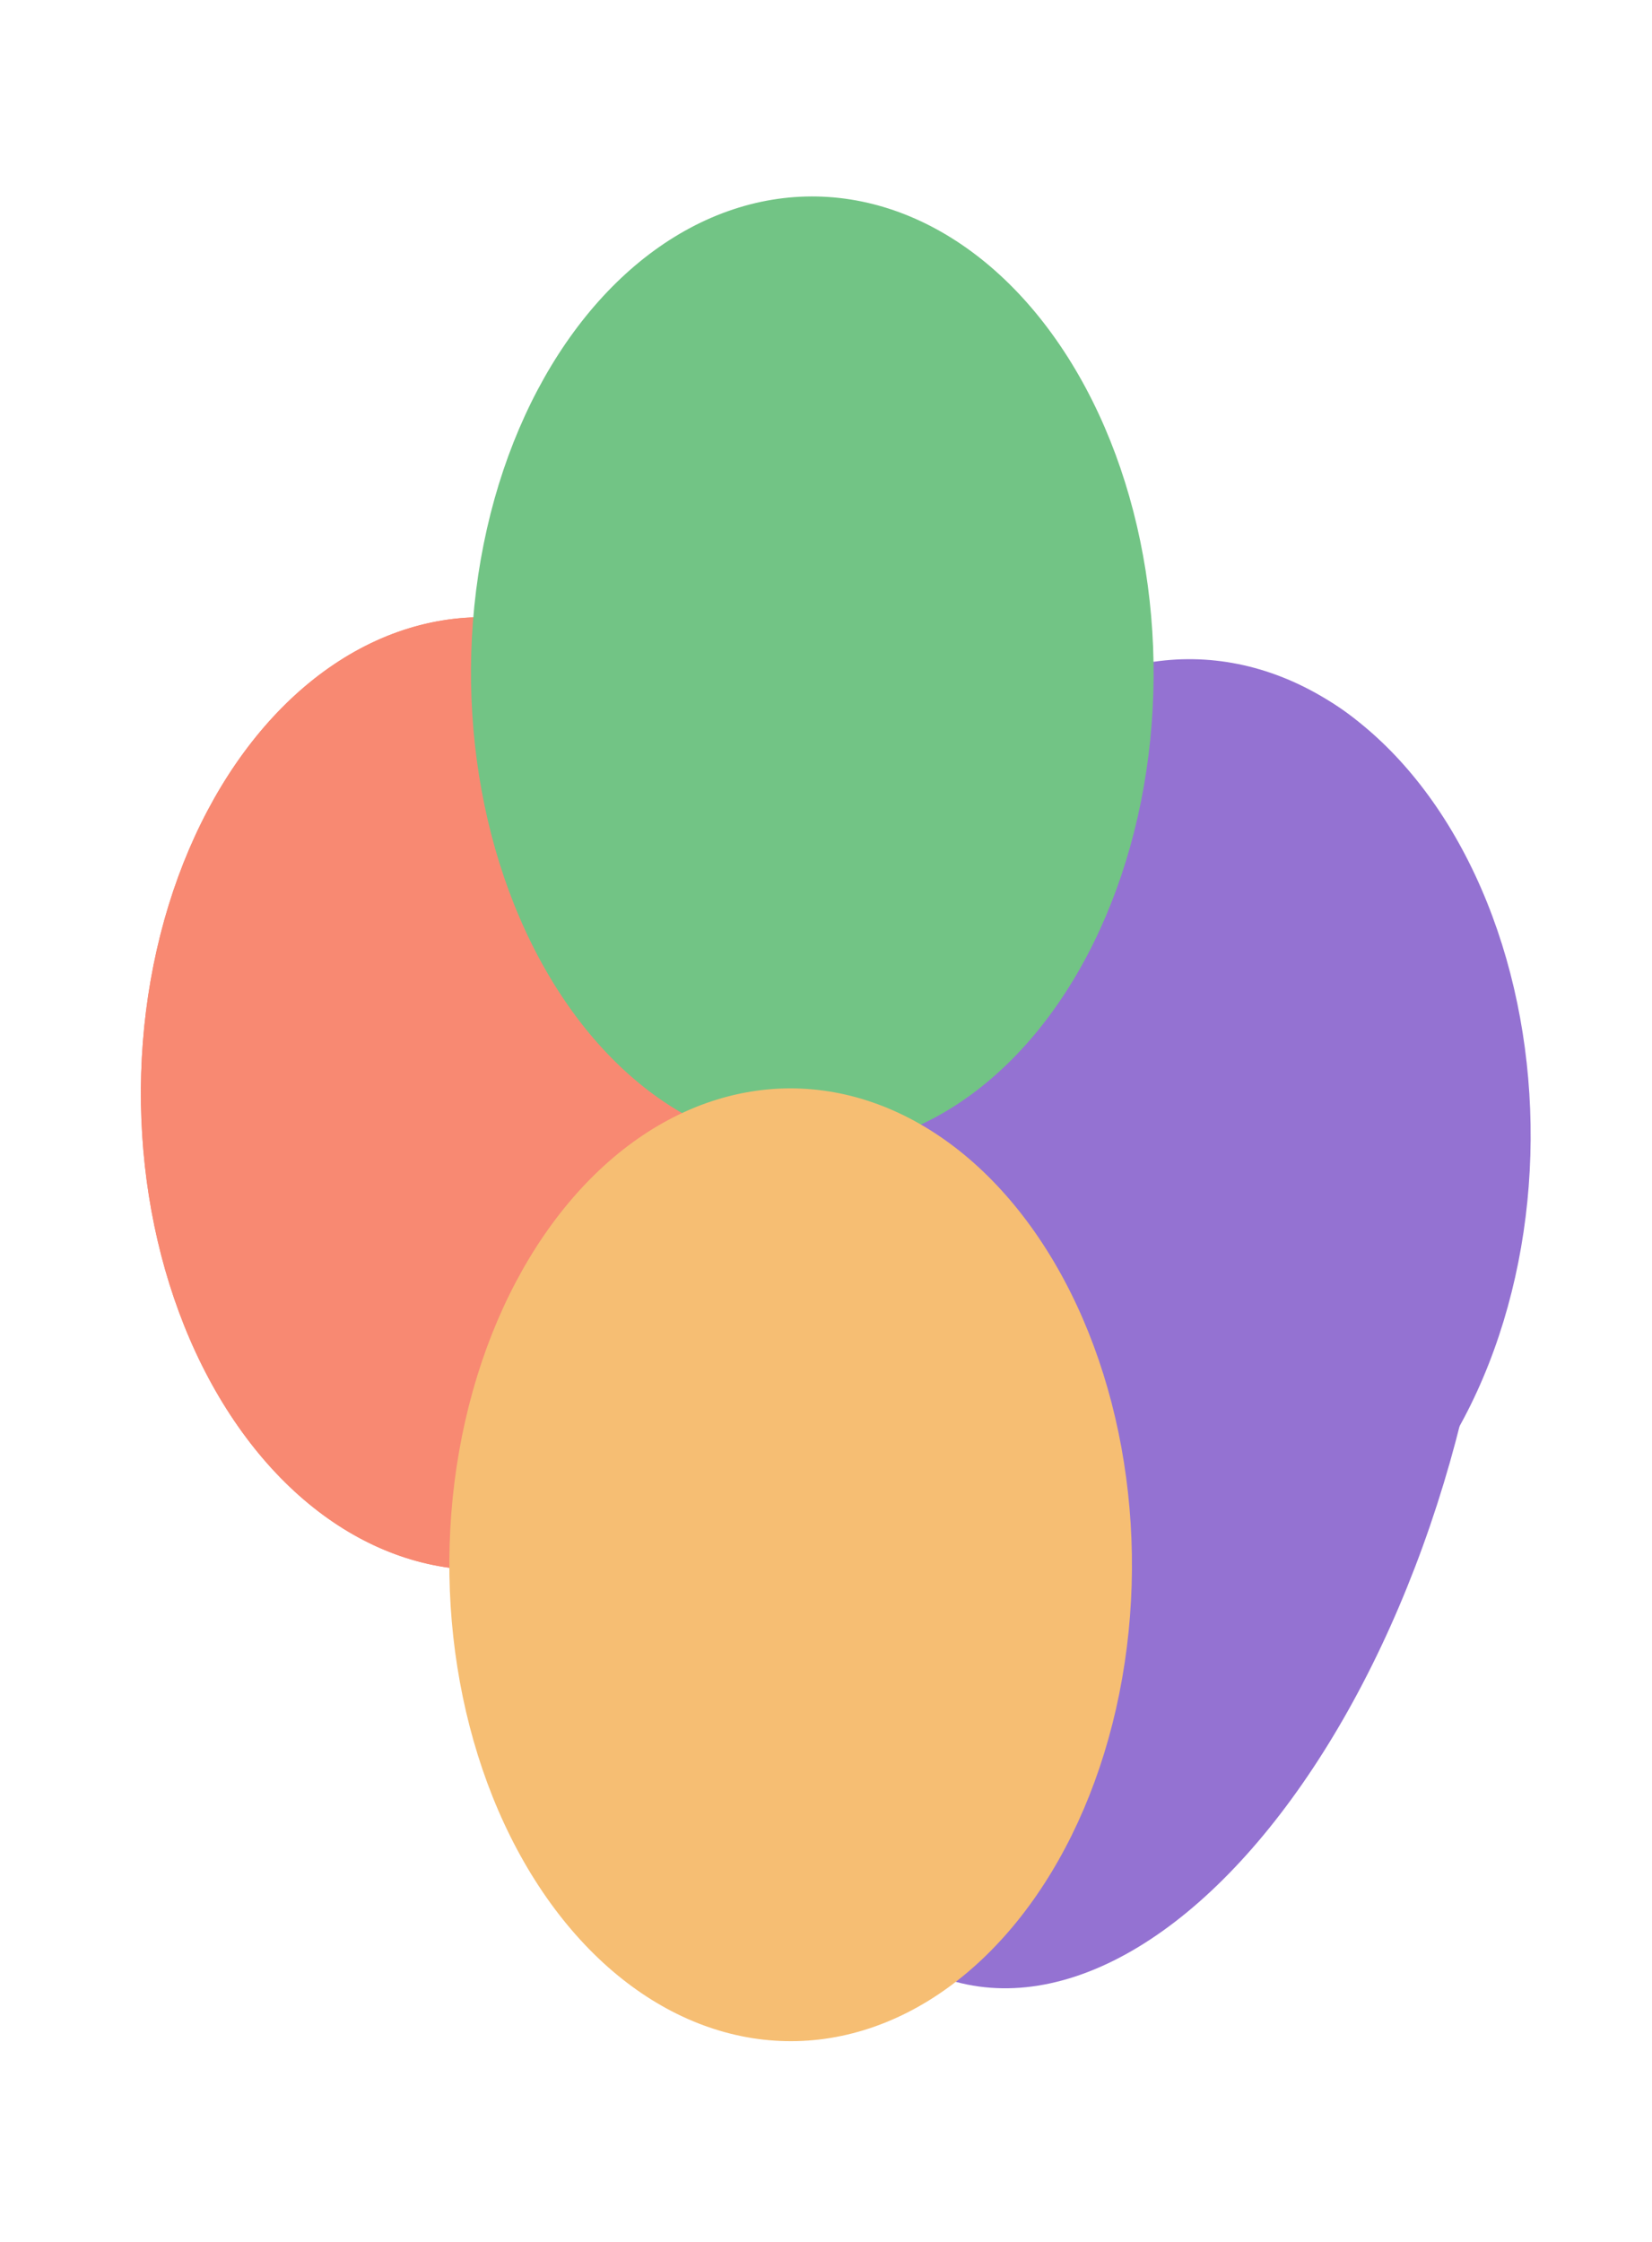 <svg width="336" height="456" viewBox="0 0 336 456" fill="none" xmlns="http://www.w3.org/2000/svg">
<g clip-path="url(#clip0_2_1830)">
<g opacity="0.6">
<g filter="url(#filter0_f_2_1830)">
<ellipse cx="83.034" cy="85.479" rx="83.034" ry="85.479" transform="matrix(0.617 -0.787 0.548 0.837 0 216.241)" fill="#F33A14"/>
</g>
<g filter="url(#filter1_f_2_1830)">
<ellipse cx="83.034" cy="85.479" rx="83.034" ry="85.479" transform="matrix(0.617 -0.787 0.548 0.837 0 216.241)" fill="#F33A14"/>
</g>
<g filter="url(#filter2_f_2_1830)">
<ellipse cx="75.799" cy="91.909" rx="75.799" ry="91.909" transform="matrix(0.817 0.577 -0.341 0.94 211.327 100.779)" fill="#4D14B4"/>
</g>
<g filter="url(#filter3_f_2_1830)">
<ellipse cx="75.799" cy="134.328" rx="75.799" ry="134.328" transform="matrix(0.817 0.577 -0.341 0.94 211.327 100.779)" fill="#4D14B4"/>
</g>
<g filter="url(#filter4_f_2_1830)">
<ellipse cx="83.034" cy="85.479" rx="83.034" ry="85.479" transform="matrix(0.617 -0.787 0.548 0.837 67.14 130.659)" fill="#149D33"/>
</g>
<g filter="url(#filter5_f_2_1830)">
<ellipse cx="83.034" cy="85.479" rx="83.034" ry="85.479" transform="matrix(0.617 -0.787 0.548 0.837 62.735 312.075)" fill="#F09216"/>
</g>
</g>
</g>
<defs>
<filter id="filter0_f_2_1830" x="-171.348" y="-74.436" width="538.833" height="593.73" filterUnits="userSpaceOnUse" color-interpolation-filters="sRGB">
<feFlood flood-opacity="0" result="BackgroundImageFix"/>
<feBlend mode="normal" in="SourceGraphic" in2="BackgroundImageFix" result="shape"/>
<feGaussianBlur stdDeviation="100" result="effect1_foregroundBlur_2_1830"/>
</filter>
<filter id="filter1_f_2_1830" x="-171.348" y="-74.436" width="538.833" height="593.73" filterUnits="userSpaceOnUse" color-interpolation-filters="sRGB">
<feFlood flood-opacity="0" result="BackgroundImageFix"/>
<feBlend mode="normal" in="SourceGraphic" in2="BackgroundImageFix" result="shape"/>
<feGaussianBlur stdDeviation="100" result="effect1_foregroundBlur_2_1830"/>
</filter>
<filter id="filter2_f_2_1830" x="-27.496" y="-65.953" width="538.82" height="593.712" filterUnits="userSpaceOnUse" color-interpolation-filters="sRGB">
<feFlood flood-opacity="0" result="BackgroundImageFix"/>
<feBlend mode="normal" in="SourceGraphic" in2="BackgroundImageFix" result="shape"/>
<feGaussianBlur stdDeviation="100" result="effect1_foregroundBlur_2_1830"/>
</filter>
<filter id="filter3_f_2_1830" x="-249.564" y="-262.891" width="954.036" height="1067.34" filterUnits="userSpaceOnUse" color-interpolation-filters="sRGB">
<feFlood flood-opacity="0" result="BackgroundImageFix"/>
<feBlend mode="normal" in="SourceGraphic" in2="BackgroundImageFix" result="shape"/>
<feGaussianBlur stdDeviation="200" result="effect1_foregroundBlur_2_1830"/>
</filter>
<filter id="filter4_f_2_1830" x="-104.208" y="-160.018" width="538.833" height="593.73" filterUnits="userSpaceOnUse" color-interpolation-filters="sRGB">
<feFlood flood-opacity="0" result="BackgroundImageFix"/>
<feBlend mode="normal" in="SourceGraphic" in2="BackgroundImageFix" result="shape"/>
<feGaussianBlur stdDeviation="100" result="effect1_foregroundBlur_2_1830"/>
</filter>
<filter id="filter5_f_2_1830" x="-108.613" y="21.398" width="538.833" height="593.73" filterUnits="userSpaceOnUse" color-interpolation-filters="sRGB">
<feFlood flood-opacity="0" result="BackgroundImageFix"/>
<feBlend mode="normal" in="SourceGraphic" in2="BackgroundImageFix" result="shape"/>
<feGaussianBlur stdDeviation="100" result="effect1_foregroundBlur_2_1830"/>
</filter>
<clipPath id="clip0_2_1830">
<rect width="335.165" height="455.111" fill="white"/>
</clipPath>
</defs>
</svg>